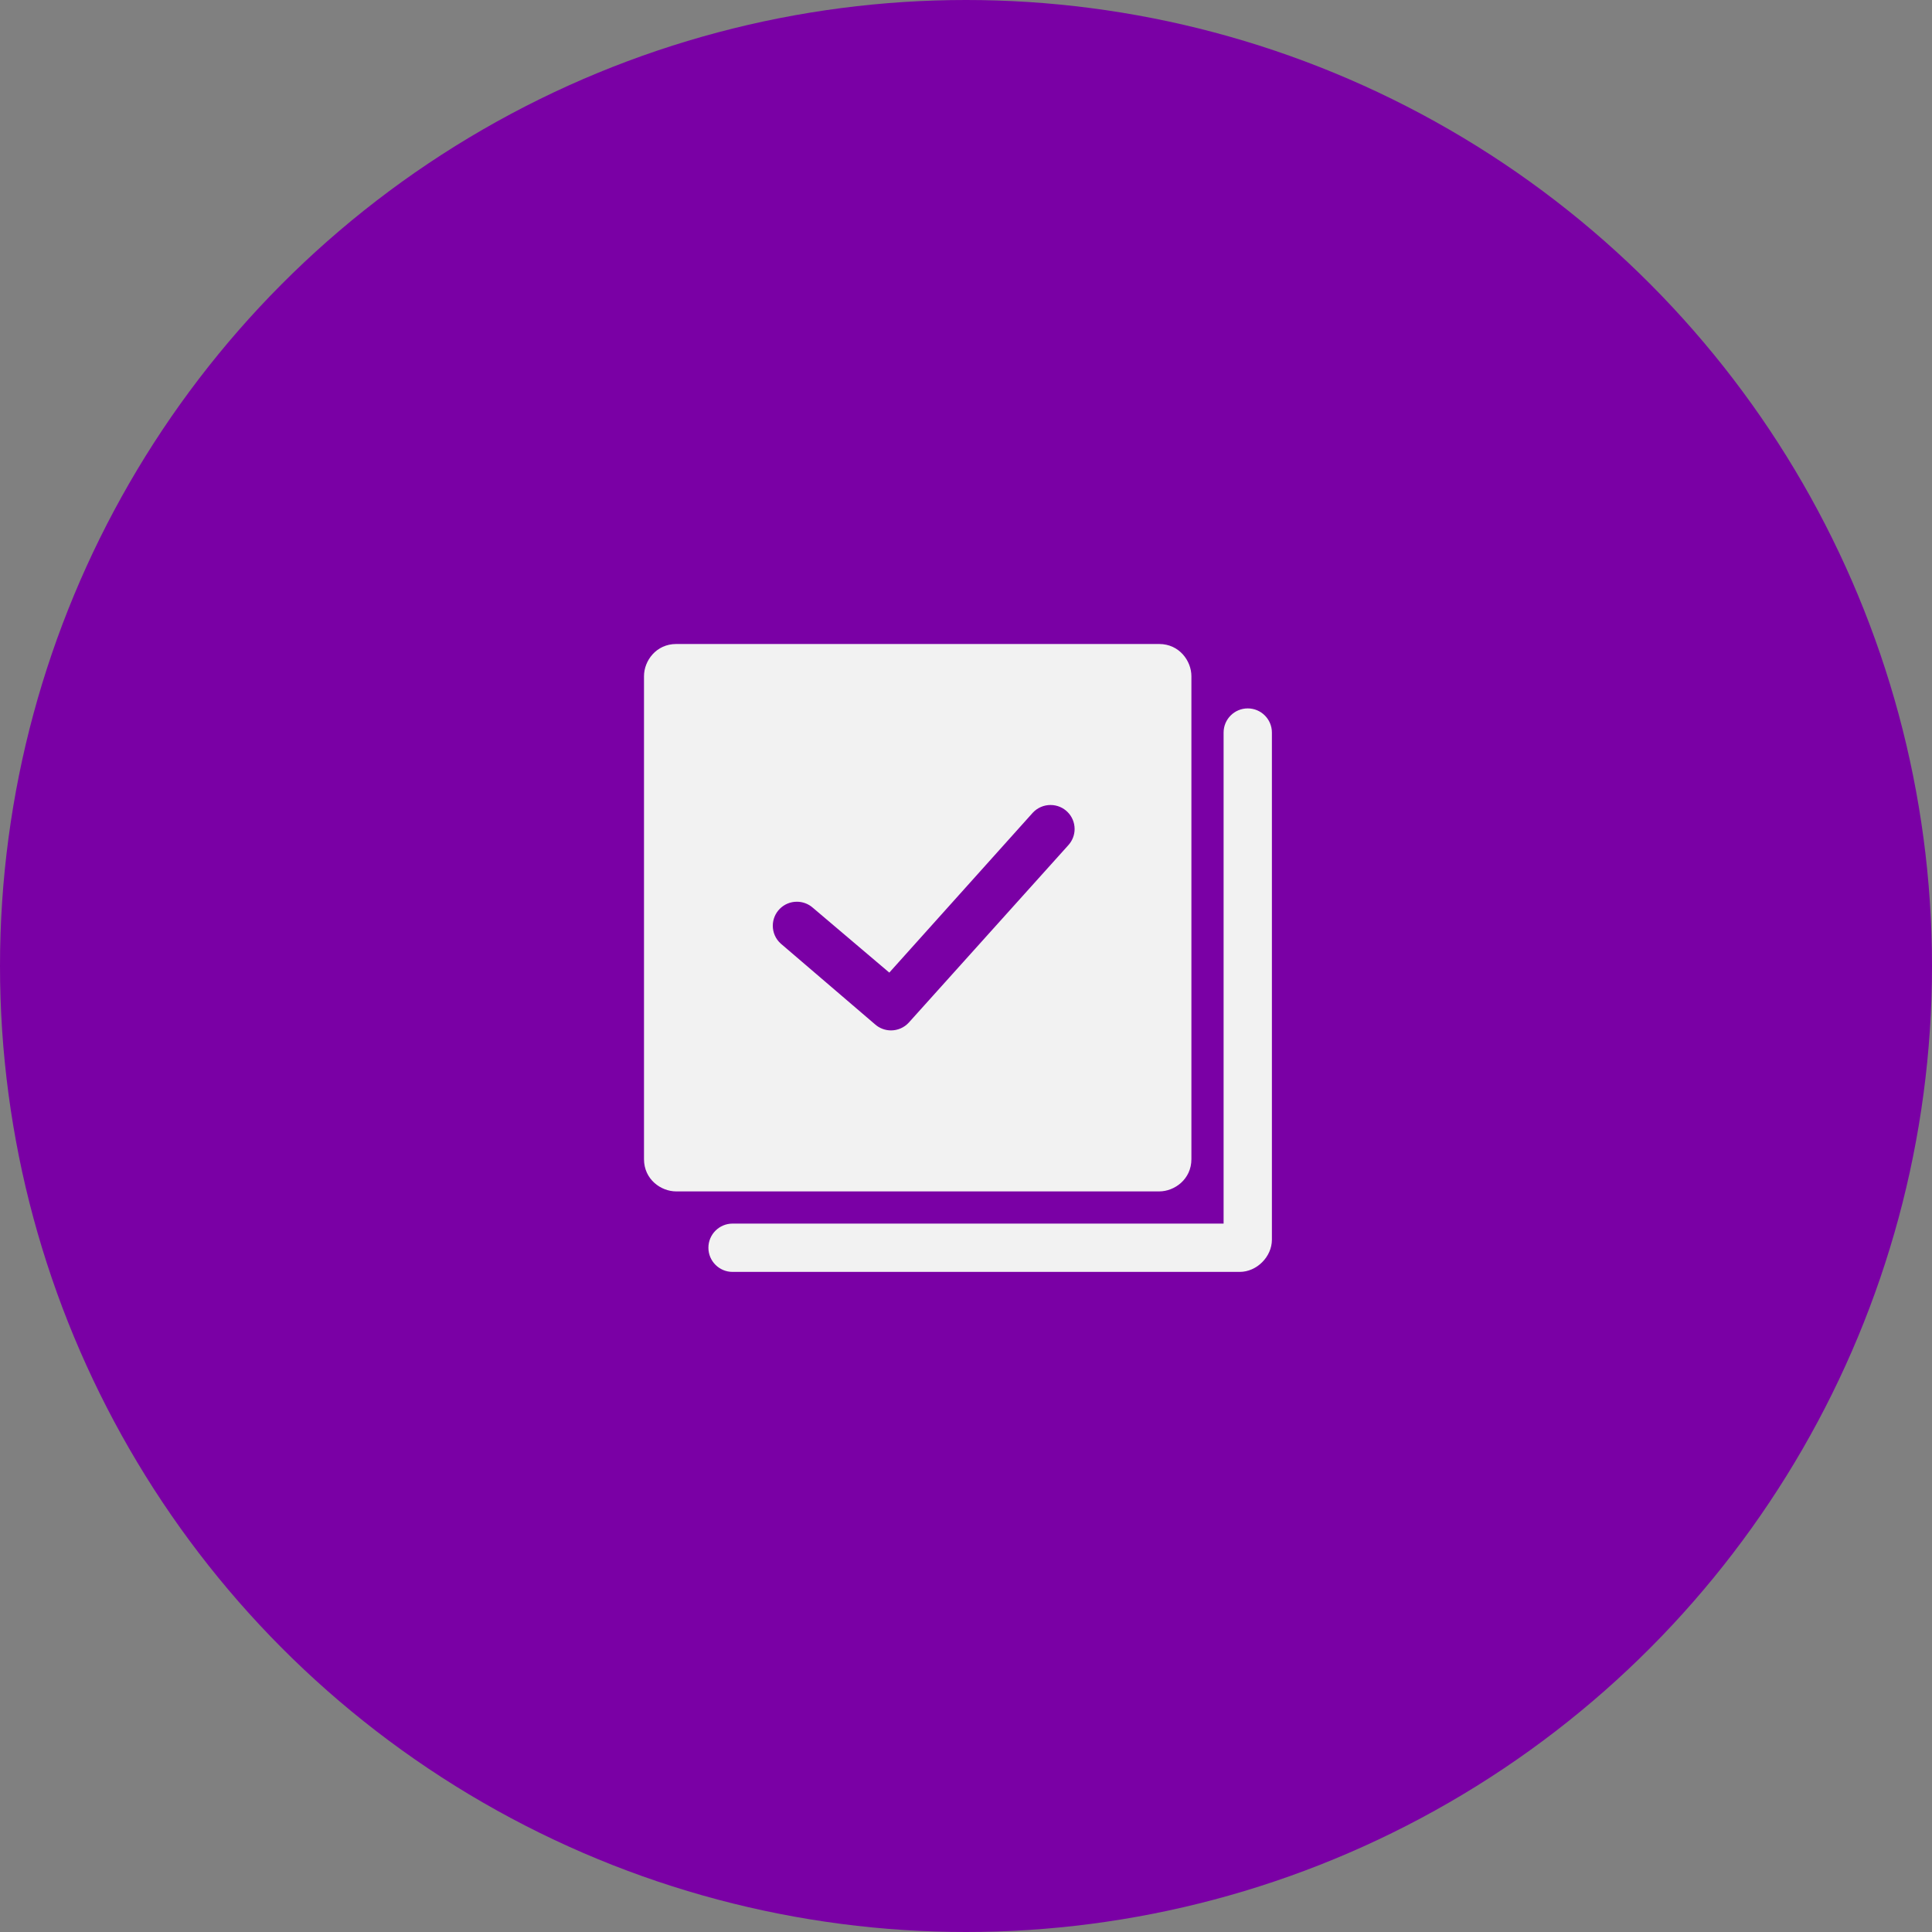 <svg width="60" height="60" viewBox="0 0 60 60" fill="none" xmlns="http://www.w3.org/2000/svg">
<rect x="0" y="0" width="60" height="60" fill="#808080" stroke="none"/>
<circle cx="30" cy="30" r="30" fill="#7A00A5"/>
<path d="M38 38H22.75C22.336 38 22 38.336 22 38.75C22 39.164 22.336 39.5 22.75 39.5H38.5C39.03 39.5 39.5 39.03 39.5 38.5V22.75C39.5 22.336 39.164 22 38.75 22C38.336 22 38 22.336 38 22.75V38ZM37 21C37 20.522 36.621 20 36 20H21C20.38 20 20 20.519 20 21V36C20 36.621 20.52 37 21 37H36C36.478 37 37 36.621 37 36V21ZM24.249 29.306C24.084 29.159 24 28.955 24 28.75C24 28.339 24.333 28.004 24.748 28.004C24.926 28.004 25.103 28.066 25.247 28.194L27.618 30.205L32.071 25.243C32.22 25.082 32.421 25 32.625 25C33.042 25 33.373 25.336 33.373 25.746C33.373 25.925 33.308 26.105 33.177 26.249L28.224 31.757C28.076 31.918 27.874 32 27.671 32C27.494 32 27.315 31.937 27.173 31.81L24.249 29.306Z" fill="#F2F2F2"/>
</svg>
